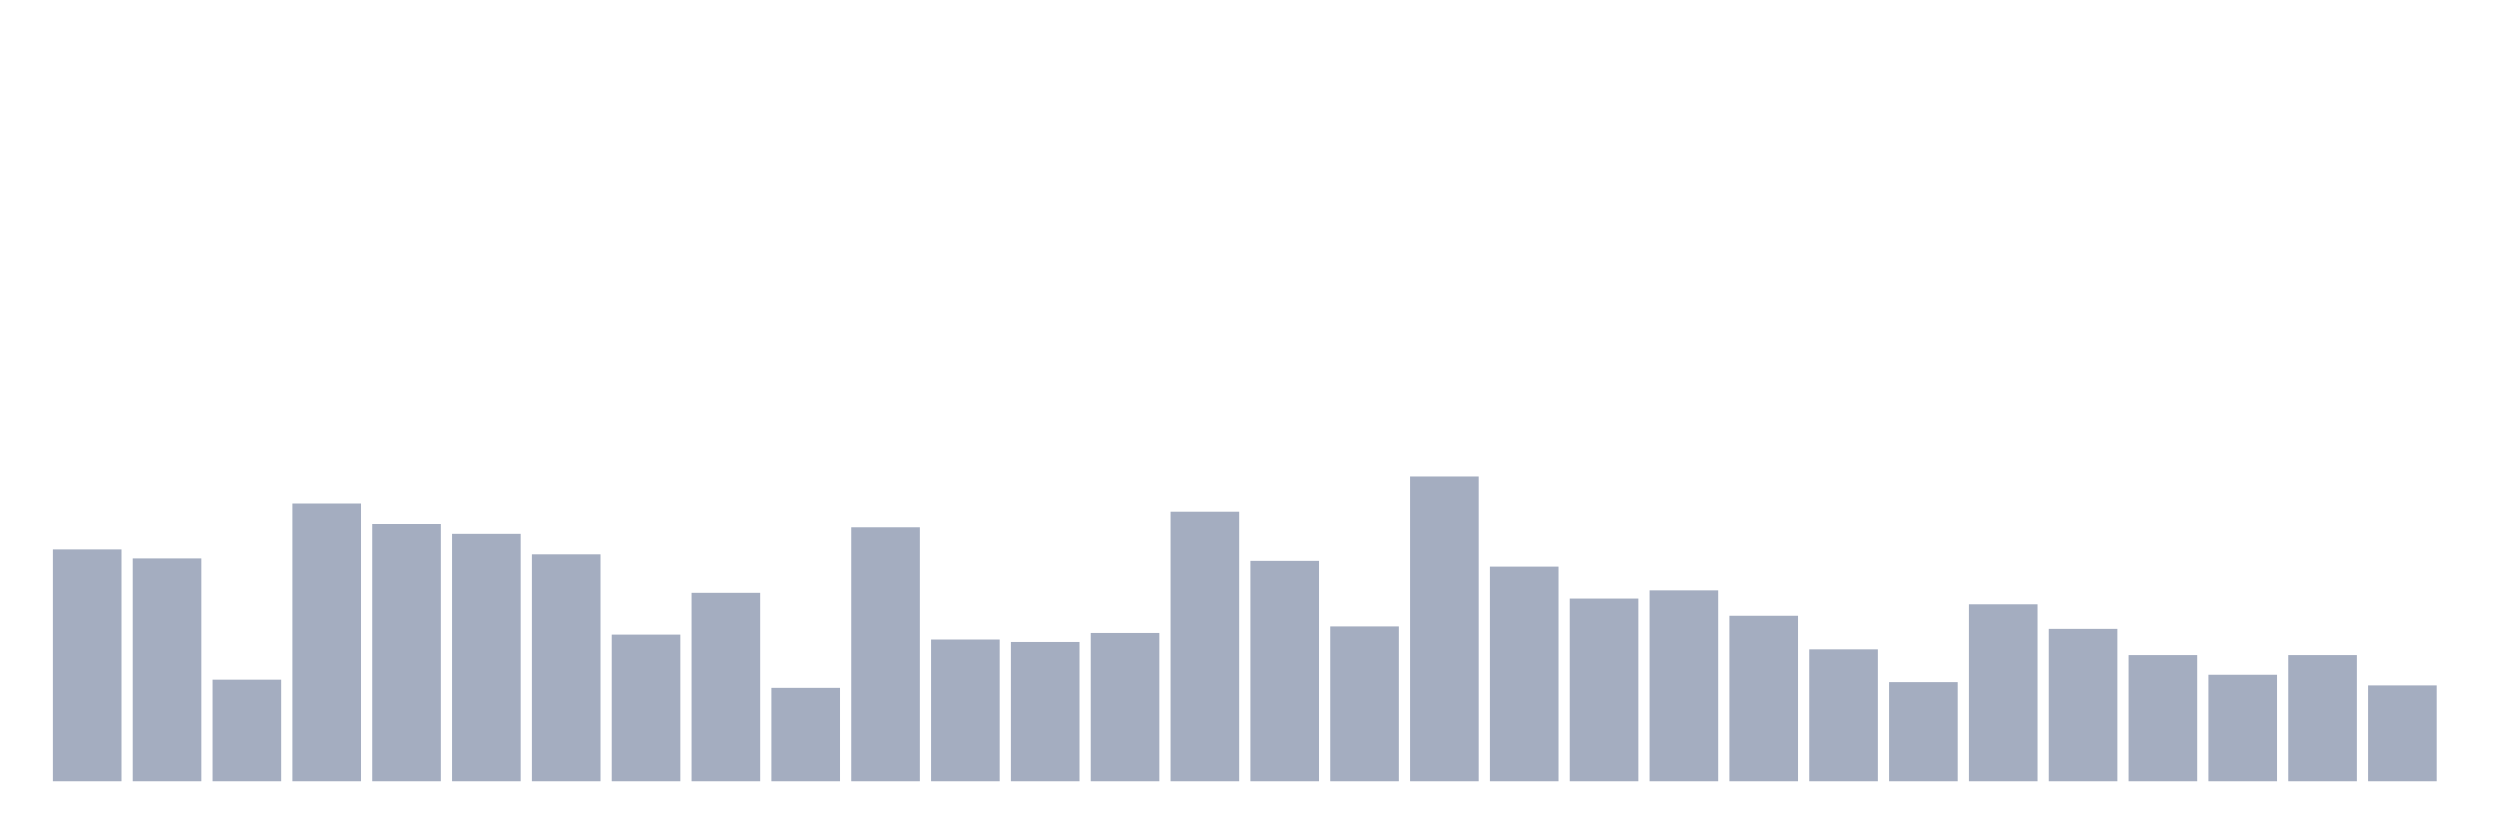 <svg xmlns="http://www.w3.org/2000/svg" viewBox="0 0 480 160"><g transform="translate(10,10)"><rect class="bar" x="0.153" width="13.175" y="95.483" height="44.517" fill="rgb(164,173,192)"></rect><rect class="bar" x="15.482" width="13.175" y="97.213" height="42.787" fill="rgb(164,173,192)"></rect><rect class="bar" x="30.81" width="13.175" y="120.494" height="19.506" fill="rgb(164,173,192)"></rect><rect class="bar" x="46.138" width="13.175" y="86.674" height="53.326" fill="rgb(164,173,192)"></rect><rect class="bar" x="61.466" width="13.175" y="90.607" height="49.393" fill="rgb(164,173,192)"></rect><rect class="bar" x="76.794" width="13.175" y="92.494" height="47.506" fill="rgb(164,173,192)"></rect><rect class="bar" x="92.123" width="13.175" y="96.427" height="43.573" fill="rgb(164,173,192)"></rect><rect class="bar" x="107.451" width="13.175" y="111.843" height="28.157" fill="rgb(164,173,192)"></rect><rect class="bar" x="122.779" width="13.175" y="103.82" height="36.18" fill="rgb(164,173,192)"></rect><rect class="bar" x="138.107" width="13.175" y="122.067" height="17.933" fill="rgb(164,173,192)"></rect><rect class="bar" x="153.436" width="13.175" y="91.236" height="48.764" fill="rgb(164,173,192)"></rect><rect class="bar" x="168.764" width="13.175" y="112.787" height="27.213" fill="rgb(164,173,192)"></rect><rect class="bar" x="184.092" width="13.175" y="113.258" height="26.742" fill="rgb(164,173,192)"></rect><rect class="bar" x="199.42" width="13.175" y="111.528" height="28.472" fill="rgb(164,173,192)"></rect><rect class="bar" x="214.748" width="13.175" y="88.247" height="51.753" fill="rgb(164,173,192)"></rect><rect class="bar" x="230.077" width="13.175" y="97.685" height="42.315" fill="rgb(164,173,192)"></rect><rect class="bar" x="245.405" width="13.175" y="110.27" height="29.73" fill="rgb(164,173,192)"></rect><rect class="bar" x="260.733" width="13.175" y="81.483" height="58.517" fill="rgb(164,173,192)"></rect><rect class="bar" x="276.061" width="13.175" y="98.787" height="41.213" fill="rgb(164,173,192)"></rect><rect class="bar" x="291.39" width="13.175" y="104.921" height="35.079" fill="rgb(164,173,192)"></rect><rect class="bar" x="306.718" width="13.175" y="103.348" height="36.652" fill="rgb(164,173,192)"></rect><rect class="bar" x="322.046" width="13.175" y="108.225" height="31.775" fill="rgb(164,173,192)"></rect><rect class="bar" x="337.374" width="13.175" y="114.674" height="25.326" fill="rgb(164,173,192)"></rect><rect class="bar" x="352.702" width="13.175" y="120.966" height="19.034" fill="rgb(164,173,192)"></rect><rect class="bar" x="368.031" width="13.175" y="106.022" height="33.978" fill="rgb(164,173,192)"></rect><rect class="bar" x="383.359" width="13.175" y="110.742" height="29.258" fill="rgb(164,173,192)"></rect><rect class="bar" x="398.687" width="13.175" y="115.775" height="24.225" fill="rgb(164,173,192)"></rect><rect class="bar" x="414.015" width="13.175" y="119.551" height="20.449" fill="rgb(164,173,192)"></rect><rect class="bar" x="429.344" width="13.175" y="115.775" height="24.225" fill="rgb(164,173,192)"></rect><rect class="bar" x="444.672" width="13.175" y="121.596" height="18.404" fill="rgb(164,173,192)"></rect></g></svg>